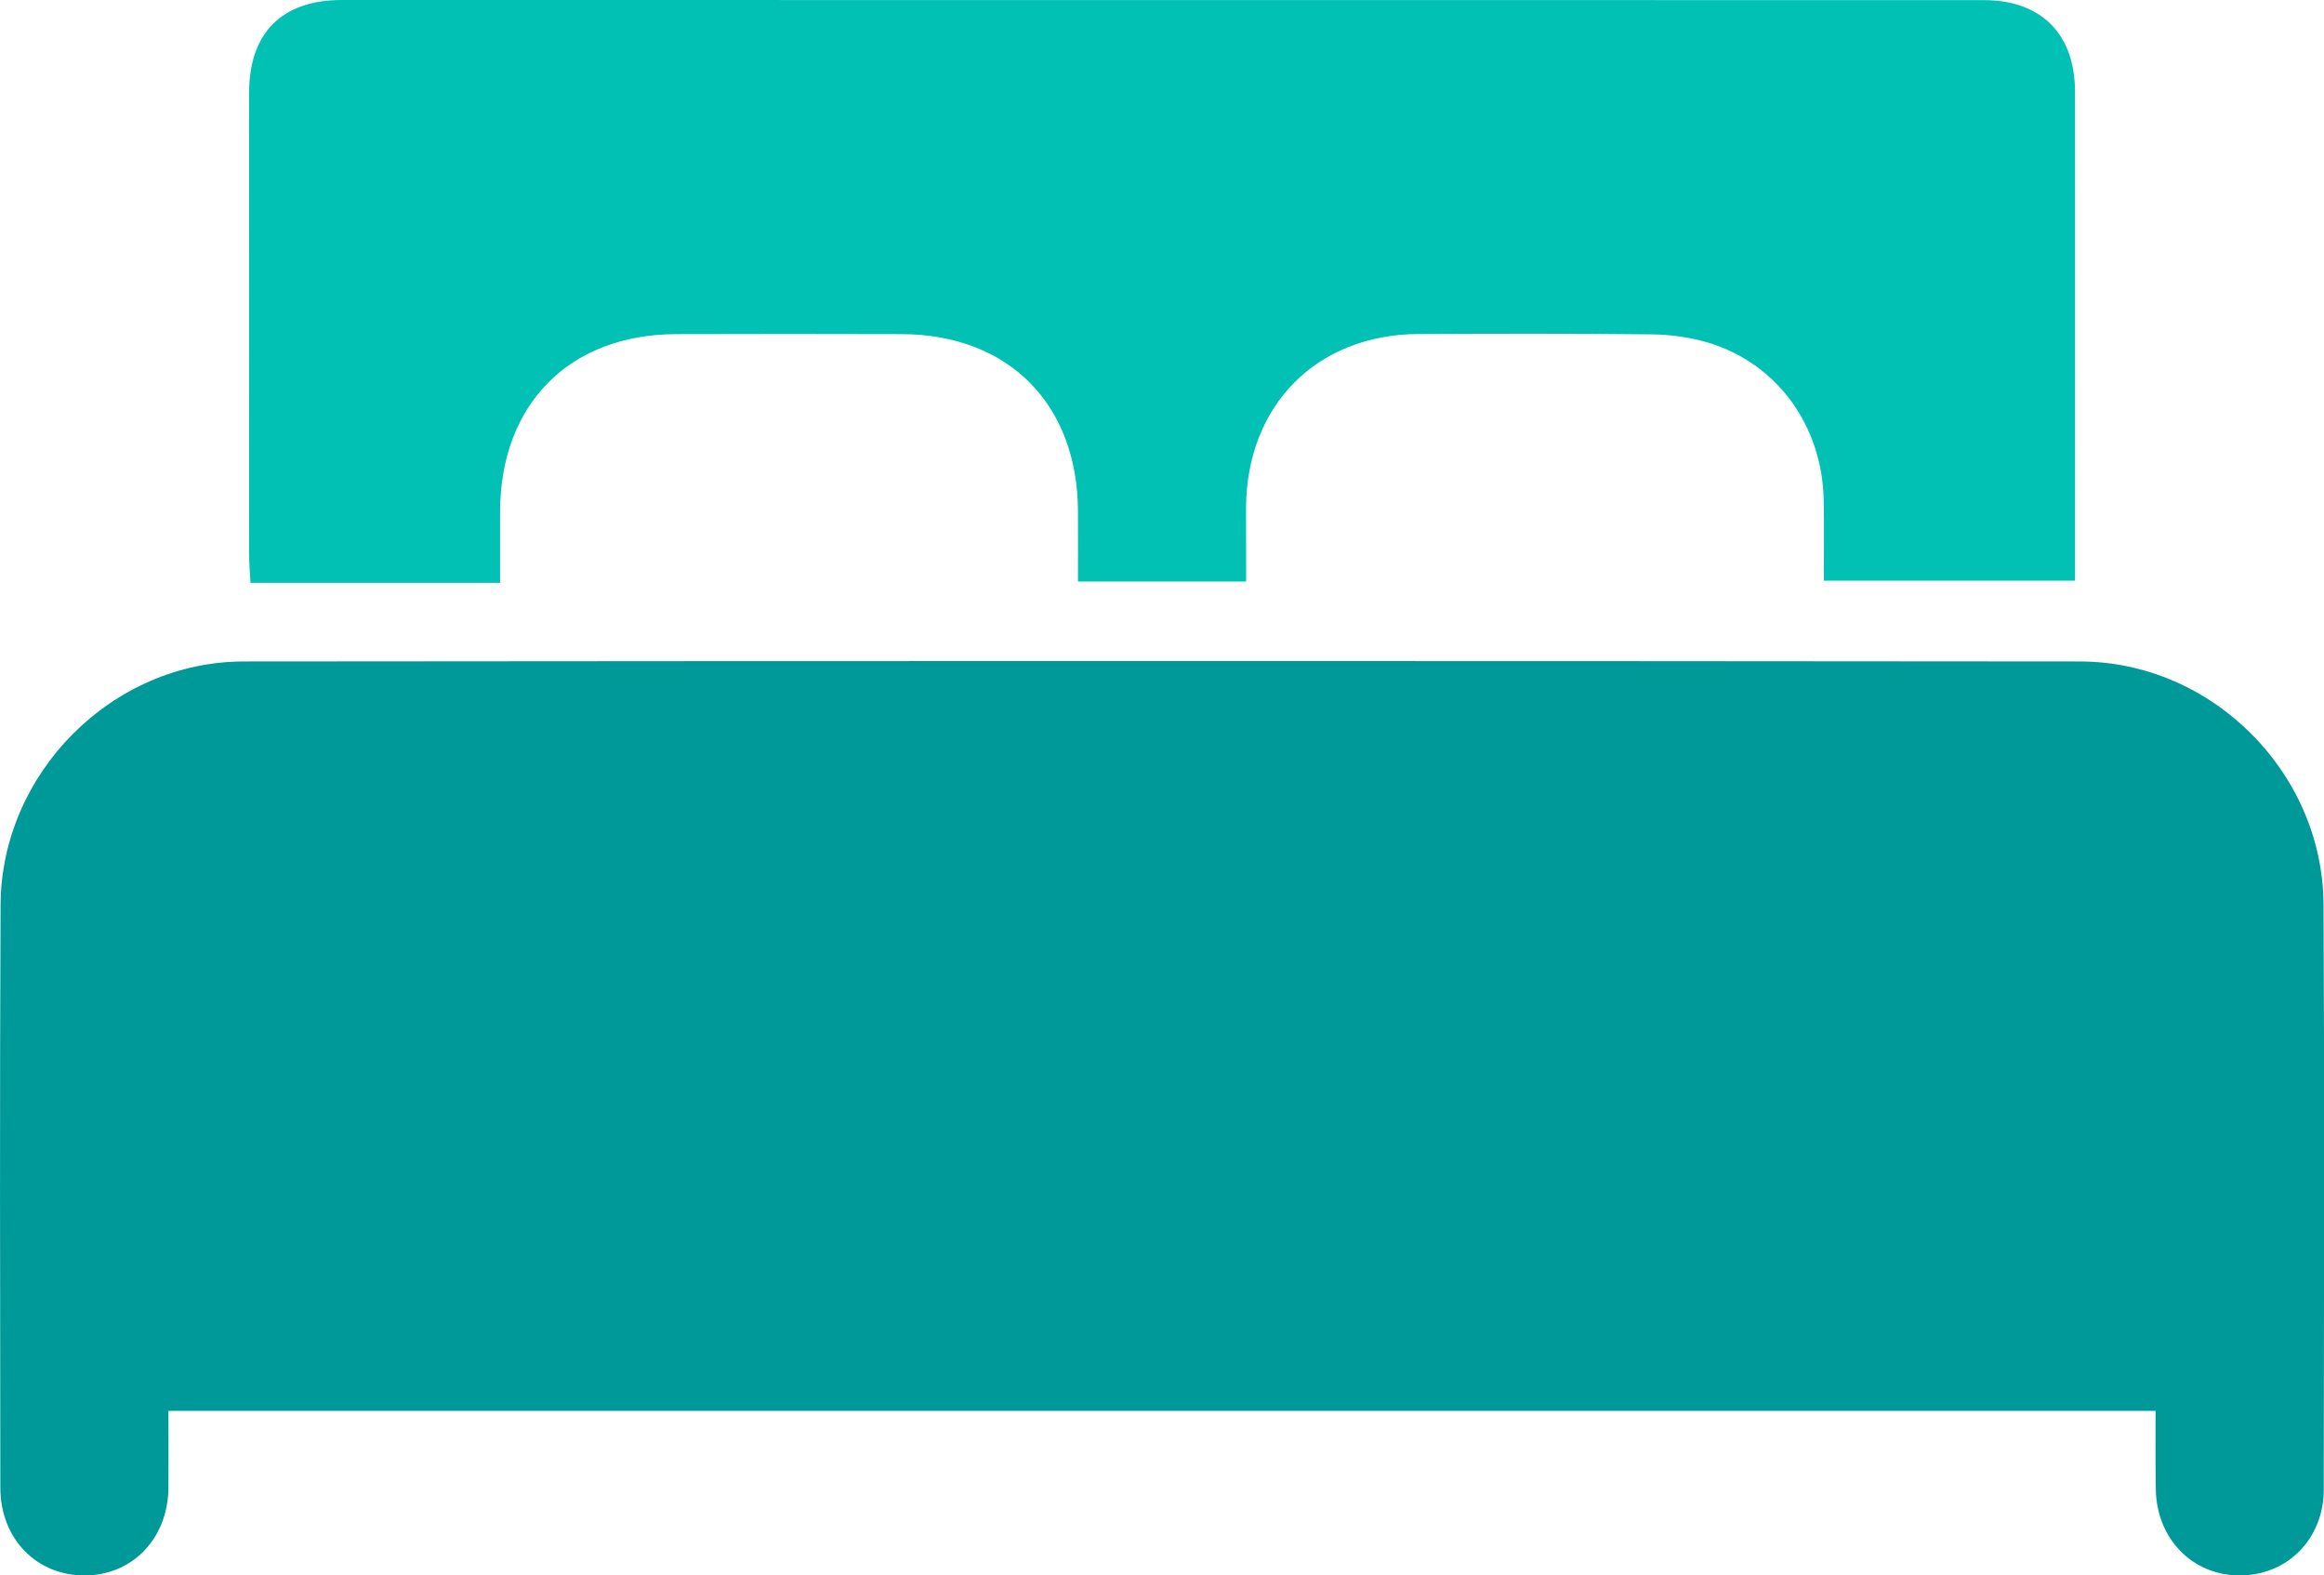 <?xml version="1.0" encoding="utf-8"?>
<!-- Generator: Adobe Illustrator 27.3.1, SVG Export Plug-In . SVG Version: 6.00 Build 0)  -->
<svg version="1.1" id="Layer_1" xmlns="http://www.w3.org/2000/svg" xmlns:xlink="http://www.w3.org/1999/xlink" x="0px" y="0px"
	 viewBox="0 0 201.6 136.64" style="enable-background:new 0 0 201.6 136.64;" xml:space="preserve">
<style type="text/css">
	.st0{fill:#009999;}
	.st1{fill:#00C1B3;}
</style>
<g>
	<g>
		<path class="st0" d="M186.99,122.37c-57.55,0-114.8,0-172.38,0c0,2.28,0.02,4.49,0,6.71c-0.05,4.34-3.1,7.53-7.21,7.56
			c-4.22,0.04-7.37-3.17-7.37-7.62c-0.02-16.85-0.06-33.7,0.02-50.54c0.06-11.43,9.67-21.1,21.1-21.11
			c53.09-0.05,106.18-0.05,159.27,0c11.46,0.01,21.07,9.63,21.14,21.06c0.09,16.92,0.04,33.85,0.02,50.77
			c-0.01,4.29-3.18,7.46-7.32,7.44c-4.11-0.01-7.2-3.21-7.25-7.51C186.97,126.96,186.99,124.8,186.99,122.37z"/>
		<path class="st1" d="M108.1,50.44c-5.03,0-9.65,0-14.59,0c0-2.09,0.01-4.09,0-6.08c-0.03-9.32-6.03-15.36-15.3-15.38
			c-6.52-0.02-13.03-0.02-19.55,0C49.4,29,43.41,35.04,43.38,44.37c-0.01,1.94,0,3.87,0,6.18c-3.72,0-7.28,0-10.84,0
			c-3.51,0-7.03,0-10.81,0c-0.05-0.91-0.12-1.7-0.12-2.49c-0.01-13.33-0.01-26.66,0-39.99C21.6,2.86,24.45,0,29.64,0
			C77.11,0,124.59,0,172.07,0.01c5.01,0,7.93,2.94,7.93,7.96c0.01,13.4,0,26.81,0,40.21c0,0.67,0,1.33,0,2.18
			c-7.23,0-14.3,0-21.79,0c0-2.29,0.04-4.65-0.01-7.01c-0.14-6.49-4.08-11.87-10.08-13.65c-1.56-0.46-3.23-0.68-4.86-0.7
			c-6.74-0.08-13.48-0.06-20.22-0.03c-8.82,0.04-14.89,6.17-14.95,15.04C108.09,46.1,108.1,48.18,108.1,50.44z"/>
	</g>
</g>
</svg>
